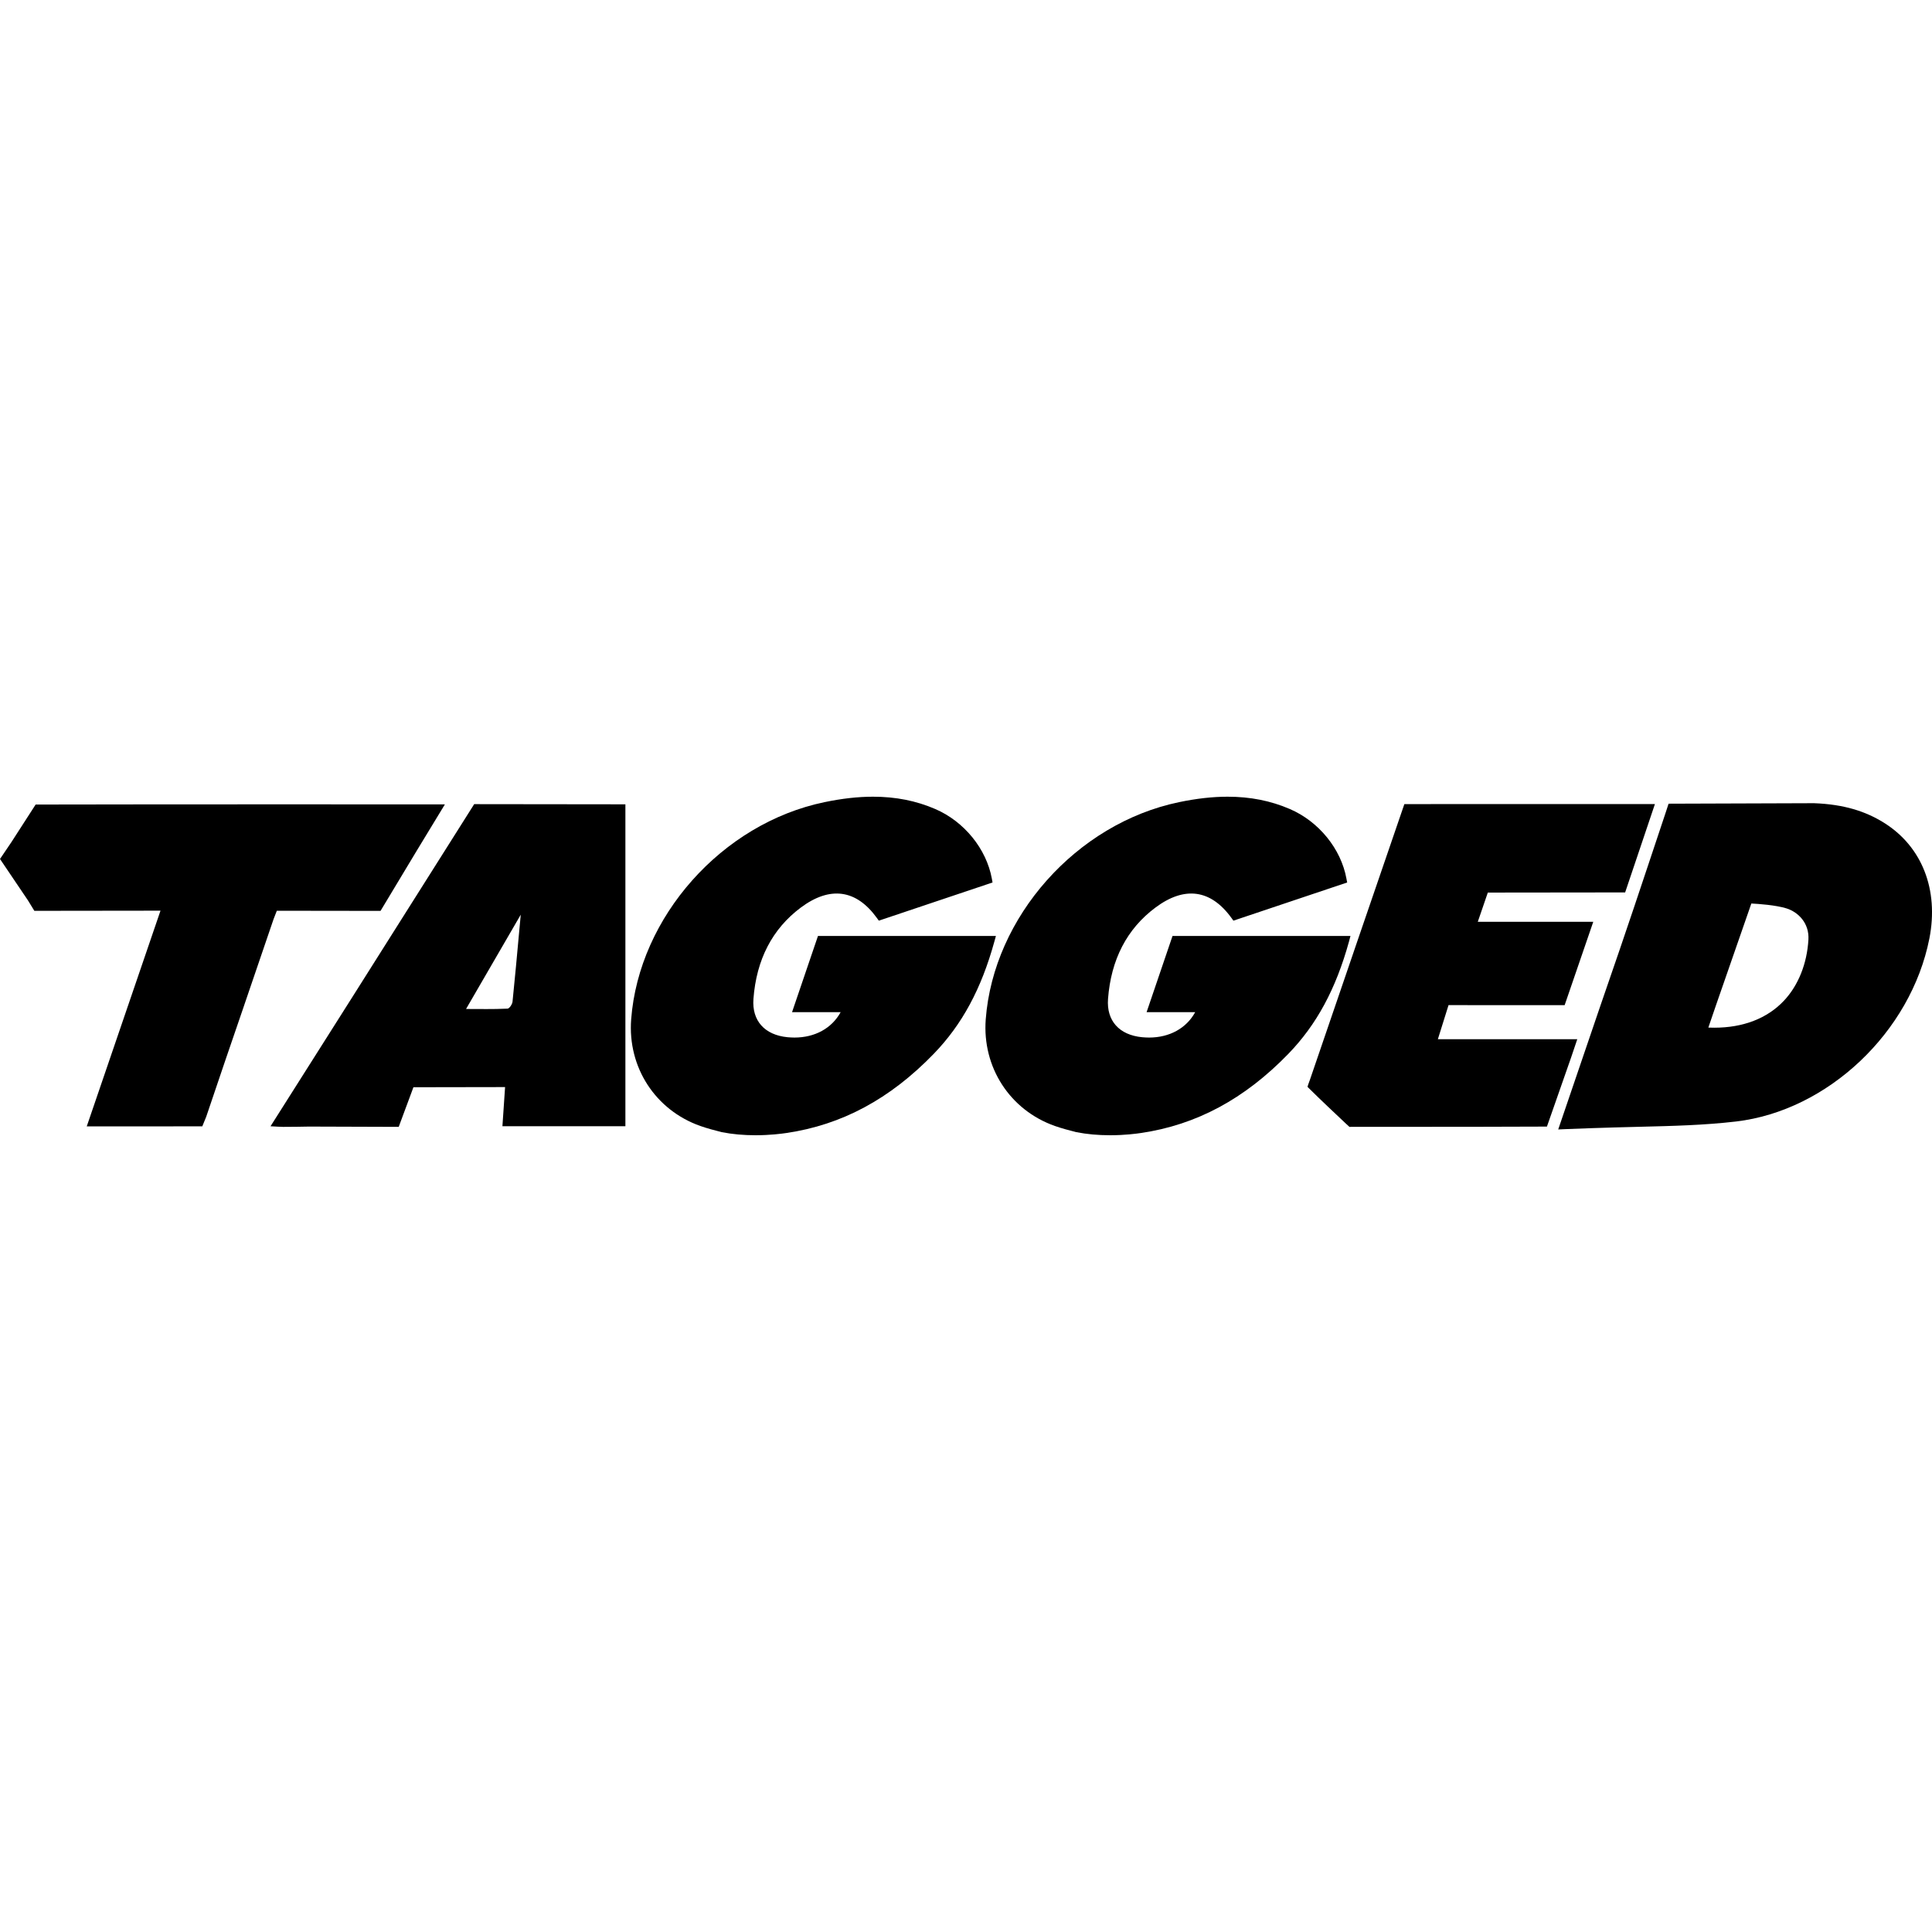 <?xml version="1.0" encoding="iso-8859-1"?>
<!-- Generator: Adobe Illustrator 16.0.0, SVG Export Plug-In . SVG Version: 6.00 Build 0)  -->
<!DOCTYPE svg PUBLIC "-//W3C//DTD SVG 1.1//EN" "http://www.w3.org/Graphics/SVG/1.1/DTD/svg11.dtd">
<svg version="1.1" id="Capa_1" xmlns="http://www.w3.org/2000/svg" xmlns:xlink="http://www.w3.org/1999/xlink" x="0px" y="0px"
	 width="98.226px" height="98.225px" viewBox="0 0 98.226 98.225" style="enable-background:new 0 0 98.226 98.225;"
	 xml:space="preserve">
<g>
	<g>
		<path d="M50.634,47.586h-9.047l-1.318,3.874h2.471c-0.449,0.819-1.305,1.291-2.348,1.291c-0.113,0-0.23-0.007-0.35-0.017
			c-1.168-0.113-1.818-0.84-1.736-1.945c0.15-2.003,0.961-3.565,2.406-4.645c1.484-1.108,2.822-0.926,3.869,0.526l0.1,0.138
			l5.781-1.941l-0.035-0.196c-0.277-1.514-1.404-2.902-2.873-3.537c-0.979-0.423-2.016-0.628-3.168-0.628
			c-0.766,0-1.574,0.091-2.473,0.278c-5.209,1.082-9.43,5.829-9.824,11.044c-0.184,2.434,1.229,4.611,3.514,5.418
			c0.354,0.125,0.725,0.221,1.088,0.314l0.012,0.002c0.527,0.104,1.102,0.156,1.711,0.156c0.742,0,1.33-0.079,1.563-0.113
			c2.818-0.412,5.273-1.729,7.496-4.027c1.438-1.484,2.416-3.295,3.08-5.7L50.634,47.586z"/>
		<path d="M24.109,40.883l-6.191,9.803l-4.164,6.575l0.389,0.022c0.088,0.004,0.168,0.008,0.246,0.009h0.059
			c0.422,0,0.854-0.007,1.266-0.015l4.557,0.015l0.748-2.015l4.66-0.008l-0.135,1.991h6.252V40.893l-7.672-0.009H24.109z
			 M26.394,47.387c-0.104,1.148-0.213,2.334-0.336,3.538c-0.014,0.132-0.158,0.353-0.256,0.356
			c-0.385,0.018-0.771,0.021-1.064,0.021c-0.164,0-0.328-0.001-0.502-0.002h-0.053c-0.16,0-0.322-0.002-0.488-0.002l2.781-4.795
			L26.394,47.387z"/>
		<path d="M68.66,47.586h-9.047l-1.318,3.874h2.471c-0.449,0.819-1.305,1.291-2.344,1.291c-0.115,0-0.234-0.007-0.354-0.017
			c-1.168-0.113-1.816-0.84-1.734-1.945c0.15-2.003,0.961-3.565,2.408-4.645c1.481-1.108,2.817-0.926,3.867,0.526l0.1,0.138
			l5.783-1.941l-0.037-0.196c-0.275-1.514-1.402-2.902-2.873-3.537c-0.98-0.423-2.016-0.628-3.168-0.628
			c-0.766,0-1.576,0.091-2.473,0.278c-5.207,1.082-9.431,5.829-9.825,11.044c-0.182,2.434,1.229,4.611,3.514,5.418
			c0.354,0.125,0.725,0.221,1.088,0.314l0.014,0.002c0.523,0.104,1.101,0.156,1.711,0.156c0.742,0,1.33-0.079,1.56-0.113
			c2.819-0.412,5.272-1.729,7.5-4.027c1.437-1.484,2.414-3.295,3.08-5.7L68.66,47.586z"/>
		<path d="M14.074,46.304l5.273,0.007l1.84-3.059l1.432-2.356l-8.682-0.002c-4.648,0-8.572,0.003-12,0.01H1.812l-1.24,1.923
			L0,43.672l1.422,2.106l0.324,0.53L8.16,46.3L4.41,57.268l5.875-0.003l0.199-0.487c0.637-1.895,1.295-3.817,1.934-5.678l0.01-0.031
			c0.496-1.447,0.99-2.896,1.479-4.334L14.074,46.304z"/>
		<path d="M80.191,52.836h-7.088l0.543-1.734l5.903,0.002l1.455-4.238h-5.871l0.51-1.486l6.982-0.008l1.514-4.493L71.4,40.882
			l-2.486,7.248l-0.115,0.338c-0.736,2.147-1.471,4.296-2.205,6.444c-0.01,0.025-0.02,0.054-0.033,0.089
			c-0.01,0.032-0.029,0.081-0.043,0.12l-0.043,0.135l0.1,0.1c0.605,0.598,1.234,1.189,1.843,1.762l0.192,0.176l0.099-0.004h3.215
			c2.006,0,4.353-0.002,6.56-0.012h0.164l1.229-3.513L80.191,52.836z"/>
		<path d="M95.763,41.817c-0.92-0.569-2.008-0.923-3.532-0.981l-7.398,0.025l-0.145,0.445c-0.285,0.847-0.572,1.712-0.861,2.581
			c-0.486,1.455-0.988,2.959-1.471,4.369c-0.332,0.959-0.662,1.919-0.99,2.878c-0.467,1.369-0.935,2.737-1.424,4.177l-0.72,2.112
			l0.336-0.015c0.859-0.037,1.711-0.062,2.537-0.088h0.019c0.424-0.013,0.846-0.022,1.262-0.033c1.68-0.041,3.27-0.08,4.885-0.268
			c4.666-0.547,8.895-4.547,9.832-9.306C98.582,45.225,97.711,43.021,95.763,41.817z M90.701,50.875
			c-0.846,0.9-2.068,1.375-3.541,1.375c-0.101,0-0.199-0.002-0.305-0.006l0.393-1.149l1.793-5.159
			c0.363,0.018,1.23,0.078,1.777,0.245c0.596,0.182,1.176,0.746,1.125,1.594C91.871,48.995,91.431,50.096,90.701,50.875z"/>
	</g>
</g>
<g>
</g>
<g>
</g>
<g>
</g>
<g>
</g>
<g>
</g>
<g>
</g>
<g>
</g>
<g>
</g>
<g>
</g>
<g>
</g>
<g>
</g>
<g>
</g>
<g>
</g>
<g>
</g>
<g>
</g>
</svg>
